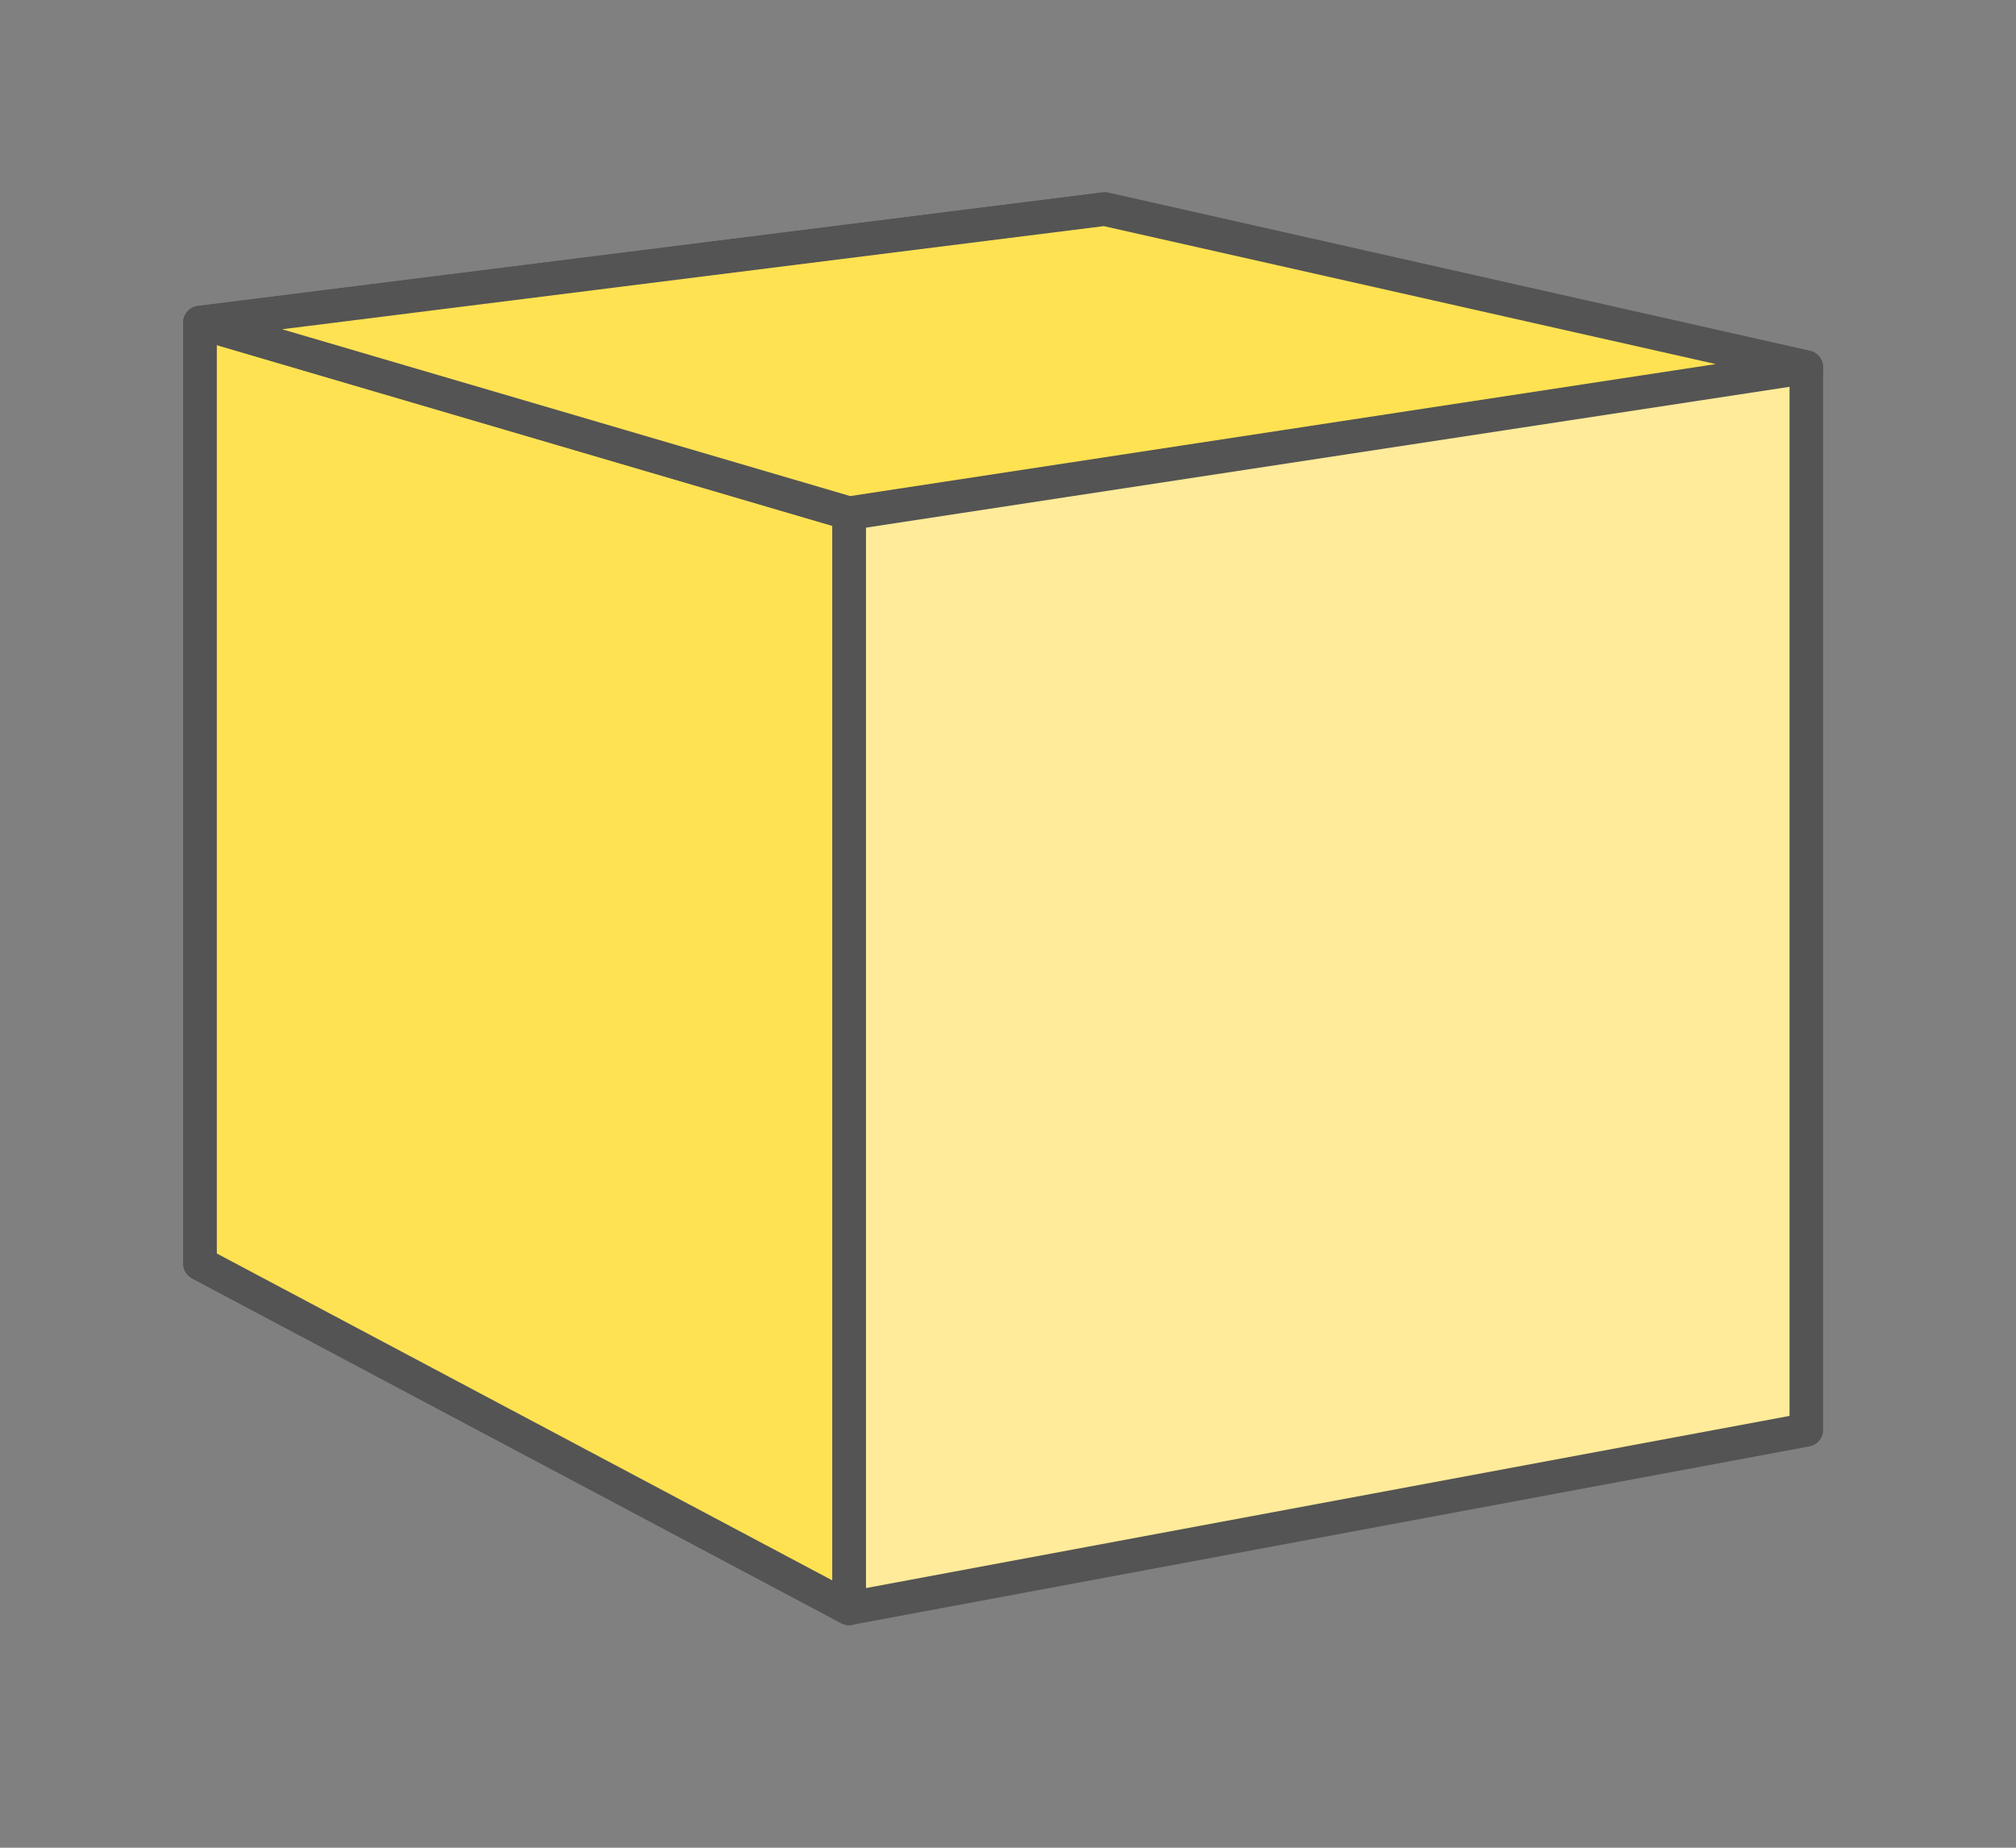 <?xml version="1.0" encoding="utf-8"?>
<!-- Generator: Adobe Illustrator 16.0.0, SVG Export Plug-In . SVG Version: 6.00 Build 0)  -->
<!DOCTYPE svg PUBLIC "-//W3C//DTD SVG 1.1//EN" "http://www.w3.org/Graphics/SVG/1.1/DTD/svg11.dtd">
<svg version="1.1" id="green" xmlns="http://www.w3.org/2000/svg" xmlns:xlink="http://www.w3.org/1999/xlink" x="0px" y="0px"
	 width="60px" height="55px" viewBox="0 0 60 55" enable-background="new 0 0 60 55" xml:space="preserve">
<rect x="0" y="0" width="60" height="55" fill="#808080" stroke="none"/>
<g>
	<polygon fill="#FFEB99" stroke="#545454" stroke-linecap="round" stroke-linejoin="round" stroke-miterlimit="10" points="
		53.76,10.932 32.875,6.224 5.953,9.604 5.953,37.612 25.269,47.873 53.76,42.562 53.76,26.143 	"/>
	
		<line fill="none" stroke="#545454" stroke-linecap="round" stroke-linejoin="round" stroke-miterlimit="10" x1="25.269" y1="15.277" x2="25.269" y2="47.873"/>
	<polygon fill="#FFE252" stroke="#545454" stroke-linecap="round" stroke-linejoin="round" stroke-miterlimit="10" points="
		25.269,47.873 5.953,37.612 5.953,9.604 25.269,15.277 	"/>
	<polygon fill="#FFE252" stroke="#545454" stroke-linecap="round" stroke-linejoin="round" stroke-miterlimit="10" points="
		53.76,10.932 32.875,6.224 5.953,9.604 25.269,15.277 	"/>
</g>
</svg>
